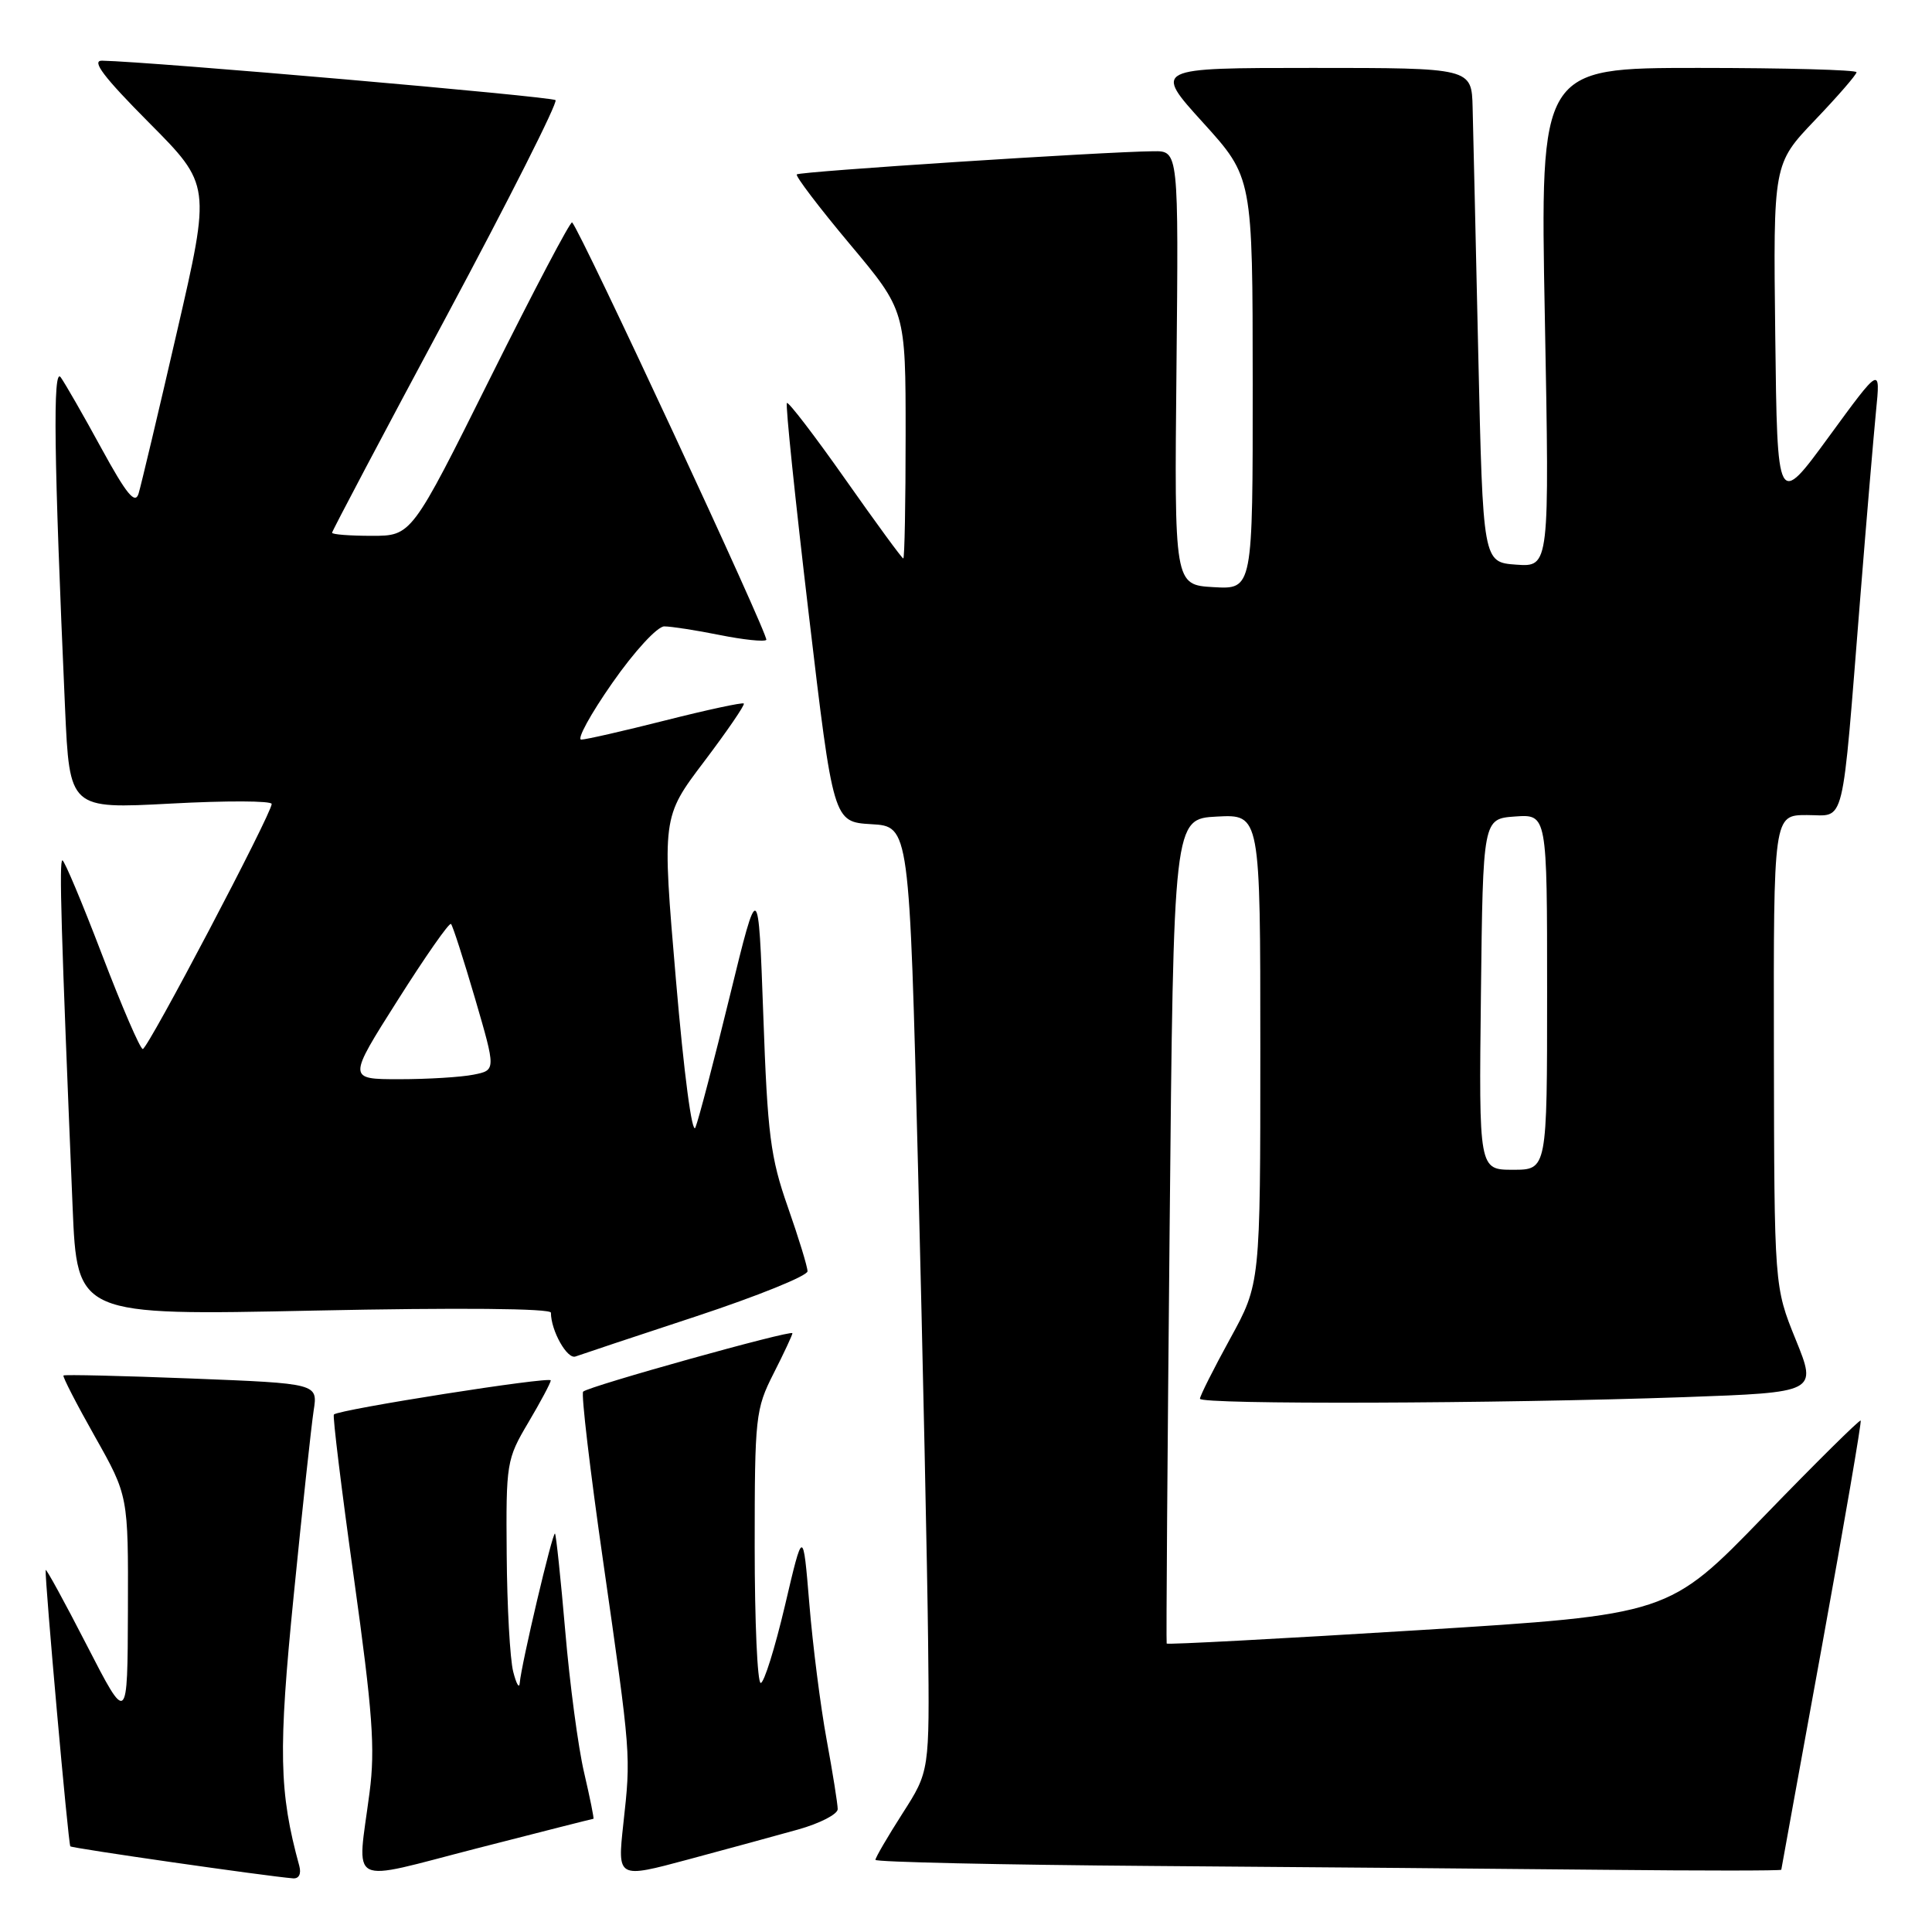 <?xml version="1.0" encoding="UTF-8" standalone="no"?>
<!DOCTYPE svg PUBLIC "-//W3C//DTD SVG 1.1//EN" "http://www.w3.org/Graphics/SVG/1.1/DTD/svg11.dtd" >
<svg xmlns="http://www.w3.org/2000/svg" xmlns:xlink="http://www.w3.org/1999/xlink" version="1.1" viewBox="0 0 256 256">
 <g >
 <path fill="currentColor"
d=" M 39.66 247.25 C 36.97 237.43 36.86 232.01 38.92 211.39 C 40.06 199.90 41.26 188.88 41.56 186.91 C 42.12 183.32 42.12 183.32 25.39 182.66 C 16.19 182.30 8.55 182.12 8.41 182.26 C 8.27 182.40 10.14 186.04 12.58 190.36 C 17.00 198.20 17.00 198.20 16.95 213.35 C 16.90 228.50 16.90 228.50 11.50 218.00 C 8.53 212.22 6.08 207.74 6.05 208.04 C 5.93 209.35 9.05 244.39 9.32 244.65 C 9.58 244.91 35.32 248.61 38.82 248.89 C 39.61 248.96 39.94 248.30 39.66 247.25 Z  M 78.63 241.00 C 78.74 241.00 78.18 238.25 77.40 234.89 C 76.61 231.53 75.49 223.09 74.90 216.14 C 74.30 209.19 73.69 203.37 73.54 203.21 C 73.23 202.90 69.05 220.63 68.87 223.00 C 68.81 223.82 68.42 223.15 68.00 221.50 C 67.58 219.85 67.19 212.88 67.14 206.00 C 67.04 193.85 67.12 193.36 70.00 188.50 C 71.63 185.75 72.97 183.23 72.98 182.91 C 73.00 182.34 44.91 186.76 44.24 187.43 C 44.06 187.61 45.25 197.37 46.90 209.13 C 49.37 226.85 49.73 231.69 48.97 237.50 C 47.32 250.23 45.74 249.40 63.22 244.91 C 71.59 242.76 78.52 241.00 78.63 241.00 Z  M 105.75 242.42 C 108.64 241.61 111.00 240.39 111.00 239.72 C 111.00 239.05 110.34 234.90 109.53 230.50 C 108.72 226.10 107.69 218.00 107.24 212.50 C 106.41 202.50 106.41 202.50 104.01 212.75 C 102.68 218.39 101.24 223.00 100.80 223.00 C 100.36 223.00 100.00 214.89 100.00 204.97 C 100.00 187.71 100.11 186.72 102.50 182.00 C 103.88 179.29 105.00 176.88 105.00 176.66 C 105.00 176.15 77.97 183.69 77.27 184.40 C 76.99 184.68 78.18 194.80 79.92 206.89 C 83.63 232.80 83.61 232.45 82.59 241.71 C 81.81 248.91 81.81 248.91 91.15 246.40 C 96.29 245.02 102.86 243.23 105.75 242.42 Z  M 236.03 247.75 C 236.05 247.61 238.48 234.22 241.44 218.00 C 244.39 201.78 246.69 188.38 246.55 188.23 C 246.41 188.08 240.62 193.80 233.70 200.95 C 221.11 213.95 221.11 213.95 187.92 216.01 C 169.66 217.14 154.67 217.94 154.59 217.78 C 154.51 217.63 154.69 192.98 154.98 163.00 C 155.50 108.50 155.50 108.50 161.25 108.20 C 167.00 107.90 167.00 107.90 167.00 139.00 C 167.00 170.09 167.00 170.09 163.00 177.38 C 160.80 181.39 159.00 184.97 159.00 185.34 C 159.00 186.13 198.41 186.00 223.14 185.13 C 240.78 184.50 240.78 184.50 237.94 177.50 C 235.10 170.50 235.10 170.50 235.05 139.25 C 235.00 108.00 235.00 108.00 239.43 108.00 C 244.59 108.00 243.99 110.45 246.51 79.00 C 247.32 68.83 248.26 57.80 248.58 54.50 C 249.18 48.50 249.18 48.50 242.34 57.86 C 235.50 67.22 235.50 67.22 235.23 44.47 C 234.96 21.72 234.96 21.72 240.48 15.93 C 243.52 12.75 246.00 9.89 246.00 9.57 C 246.00 9.26 236.57 9.00 225.03 9.00 C 204.07 9.00 204.07 9.00 204.70 42.07 C 205.32 75.13 205.32 75.13 200.91 74.82 C 196.50 74.50 196.50 74.50 195.88 47.00 C 195.54 31.88 195.21 17.14 195.13 14.25 C 195.00 9.00 195.00 9.00 173.92 9.00 C 152.83 9.00 152.83 9.00 159.41 16.25 C 165.98 23.50 165.98 23.50 165.99 50.80 C 166.00 78.10 166.00 78.10 160.80 77.80 C 155.60 77.50 155.60 77.50 155.89 48.75 C 156.17 20.00 156.17 20.00 152.84 20.04 C 146.15 20.11 105.94 22.72 105.58 23.11 C 105.37 23.32 108.53 27.48 112.60 32.34 C 120.00 41.17 120.00 41.17 120.00 57.59 C 120.00 66.61 119.86 74.00 119.69 74.00 C 119.52 74.00 116.07 69.28 112.01 63.51 C 107.96 57.75 104.47 53.20 104.27 53.40 C 104.06 53.60 105.37 66.18 107.16 81.34 C 110.42 108.91 110.42 108.91 115.46 109.21 C 120.50 109.50 120.50 109.50 121.65 155.00 C 122.28 180.03 122.88 208.20 122.98 217.60 C 123.17 234.70 123.17 234.70 119.58 240.30 C 117.61 243.38 116.00 246.14 116.00 246.44 C 116.00 246.73 132.54 247.10 152.75 247.25 C 172.96 247.40 199.96 247.63 212.75 247.76 C 225.54 247.89 236.01 247.89 236.03 247.75 Z  M 92.25 174.42 C 100.36 171.74 107.00 169.06 107.00 168.45 C 107.00 167.85 105.82 164.01 104.39 159.93 C 102.09 153.38 101.70 150.36 101.14 134.50 C 100.49 116.50 100.49 116.50 96.70 132.00 C 94.62 140.53 92.57 148.35 92.15 149.39 C 91.71 150.50 90.63 142.33 89.56 129.78 C 87.72 108.28 87.72 108.28 93.30 100.91 C 96.36 96.86 98.73 93.40 98.56 93.22 C 98.38 93.05 93.72 94.05 88.19 95.45 C 82.66 96.85 77.63 98.00 77.02 98.00 C 76.40 98.00 78.25 94.62 81.13 90.50 C 84.05 86.31 87.10 83.00 88.02 83.00 C 88.92 83.00 92.23 83.51 95.36 84.14 C 98.49 84.77 101.27 85.06 101.54 84.79 C 101.95 84.38 76.94 30.61 75.81 29.47 C 75.59 29.26 70.72 38.52 64.98 50.04 C 54.54 71.00 54.54 71.00 49.27 71.00 C 46.37 71.00 44.00 70.82 44.00 70.59 C 44.00 70.37 50.79 57.51 59.10 42.02 C 67.40 26.53 73.93 13.59 73.61 13.27 C 73.12 12.79 20.04 8.17 13.52 8.04 C 12.07 8.01 13.74 10.21 19.74 16.25 C 27.94 24.50 27.94 24.50 23.44 44.00 C 20.97 54.73 18.68 64.36 18.36 65.41 C 17.90 66.88 16.77 65.50 13.44 59.41 C 11.07 55.06 8.64 50.83 8.05 50.00 C 6.98 48.50 7.14 60.55 8.62 93.85 C 9.22 107.19 9.22 107.19 22.61 106.48 C 29.97 106.08 36.00 106.10 36.00 106.53 C 36.00 107.80 19.59 139.00 18.92 139.00 C 18.57 139.00 16.15 133.38 13.52 126.50 C 10.89 119.62 8.53 114.00 8.27 114.00 C 7.82 114.00 8.09 123.11 9.62 159.91 C 10.22 174.32 10.22 174.32 41.61 173.66 C 60.80 173.26 73.00 173.37 73.00 173.94 C 73.00 176.32 75.16 180.16 76.26 179.74 C 76.94 179.49 84.14 177.09 92.25 174.42 Z  M 196.23 131.75 C 196.50 108.50 196.50 108.50 200.75 108.19 C 205.00 107.89 205.00 107.89 205.00 131.44 C 205.00 155.00 205.00 155.00 200.48 155.00 C 195.96 155.00 195.96 155.00 196.23 131.75 Z  M 52.71 132.51 C 56.36 126.74 59.53 122.20 59.76 122.43 C 59.99 122.65 61.42 127.11 62.95 132.32 C 65.72 141.81 65.72 141.81 62.74 142.40 C 61.09 142.73 56.67 143.00 52.91 143.00 C 46.06 143.00 46.06 143.00 52.71 132.51 Z "/>
</g>
</svg>